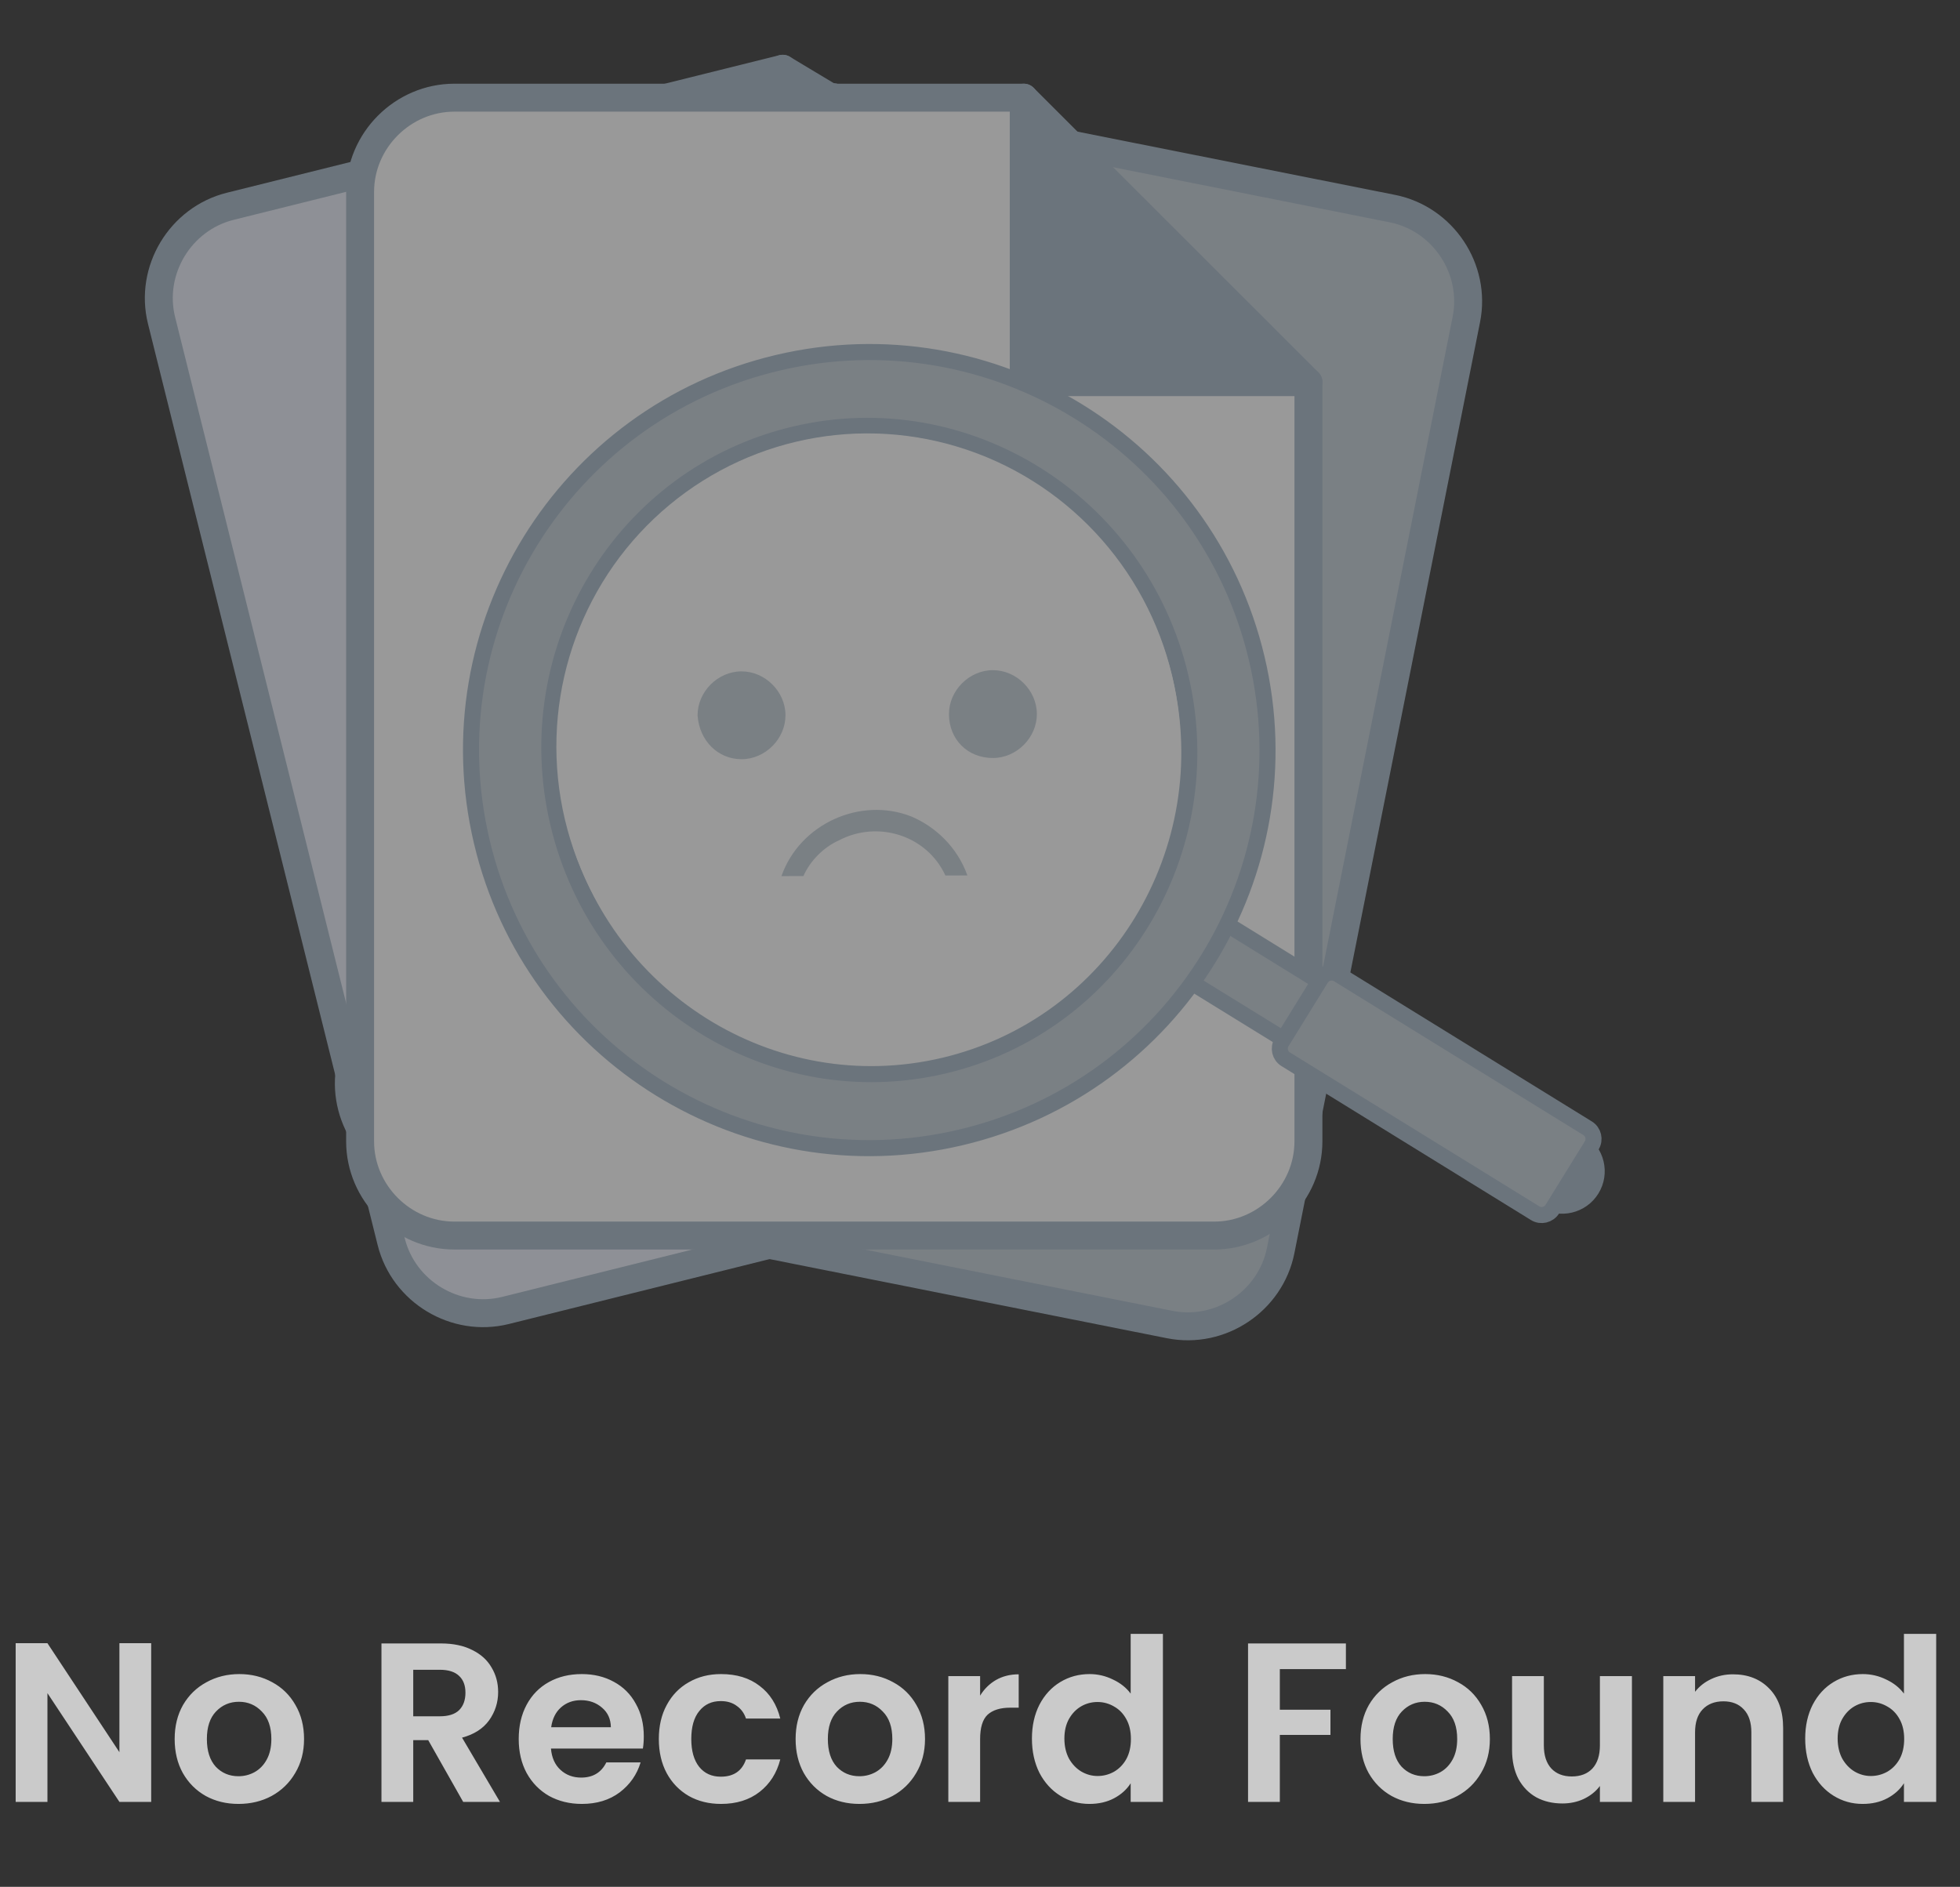 <svg width="161" height="155" viewBox="0 0 161 155" fill="none" xmlns="http://www.w3.org/2000/svg">
<rect x="0" y="0" width="161" height="155" fill="#333333" stroke="none"/>
<path d="M12.419 148.019H9.809L3.897 139.086V148.019H1.287V134.984H3.897L9.809 143.935V134.984H12.419V148.019ZM19.586 148.186C18.592 148.186 17.697 147.969 16.901 147.534C16.105 147.086 15.478 146.458 15.018 145.65C14.57 144.842 14.347 143.91 14.347 142.853C14.347 141.797 14.576 140.864 15.036 140.056C15.509 139.248 16.149 138.626 16.957 138.191C17.765 137.744 18.666 137.52 19.661 137.52C20.655 137.52 21.557 137.744 22.365 138.191C23.173 138.626 23.807 139.248 24.267 140.056C24.739 140.864 24.976 141.797 24.976 142.853C24.976 143.91 24.733 144.842 24.248 145.65C23.776 146.458 23.129 147.086 22.309 147.534C21.501 147.969 20.593 148.186 19.586 148.186ZM19.586 145.911C20.059 145.911 20.5 145.8 20.91 145.576C21.333 145.34 21.669 144.991 21.917 144.531C22.166 144.072 22.29 143.512 22.29 142.853C22.29 141.871 22.029 141.119 21.507 140.597C20.997 140.062 20.37 139.795 19.624 139.795C18.878 139.795 18.25 140.062 17.74 140.597C17.243 141.119 16.994 141.871 16.994 142.853C16.994 143.835 17.237 144.594 17.722 145.128C18.219 145.65 18.84 145.911 19.586 145.911ZM38.047 148.019L35.175 142.946H33.944V148.019H31.334V135.003H36.219C37.227 135.003 38.084 135.183 38.793 135.543C39.502 135.891 40.03 136.37 40.378 136.979C40.738 137.576 40.919 138.247 40.919 138.993C40.919 139.851 40.67 140.628 40.173 141.324C39.675 142.008 38.936 142.48 37.954 142.741L41.068 148.019H38.047ZM33.944 140.988H36.126C36.835 140.988 37.363 140.821 37.711 140.485C38.059 140.137 38.233 139.658 38.233 139.049C38.233 138.452 38.059 137.992 37.711 137.669C37.363 137.334 36.835 137.166 36.126 137.166H33.944V140.988ZM52.883 142.629C52.883 143.002 52.858 143.338 52.809 143.636H45.257C45.319 144.382 45.58 144.967 46.04 145.389C46.5 145.812 47.065 146.023 47.737 146.023C48.706 146.023 49.396 145.607 49.806 144.774H52.622C52.324 145.768 51.752 146.589 50.907 147.235C50.061 147.869 49.023 148.186 47.793 148.186C46.798 148.186 45.903 147.969 45.107 147.534C44.324 147.086 43.709 146.458 43.261 145.65C42.826 144.842 42.609 143.91 42.609 142.853C42.609 141.784 42.826 140.845 43.261 140.037C43.696 139.229 44.306 138.608 45.089 138.173C45.872 137.738 46.773 137.52 47.793 137.52C48.775 137.52 49.651 137.731 50.422 138.154C51.205 138.577 51.808 139.18 52.231 139.963C52.666 140.734 52.883 141.622 52.883 142.629ZM50.179 141.884C50.167 141.212 49.925 140.678 49.452 140.28C48.98 139.87 48.402 139.664 47.718 139.664C47.072 139.664 46.525 139.863 46.077 140.261C45.642 140.647 45.375 141.187 45.275 141.884H50.179ZM54.118 142.853C54.118 141.784 54.335 140.852 54.77 140.056C55.205 139.248 55.808 138.626 56.579 138.191C57.35 137.744 58.233 137.52 59.227 137.52C60.508 137.52 61.564 137.843 62.397 138.49C63.242 139.124 63.808 140.019 64.094 141.175H61.278C61.129 140.727 60.874 140.379 60.514 140.131C60.166 139.87 59.73 139.739 59.208 139.739C58.462 139.739 57.872 140.013 57.437 140.56C57.002 141.094 56.784 141.859 56.784 142.853C56.784 143.835 57.002 144.6 57.437 145.147C57.872 145.681 58.462 145.949 59.208 145.949C60.265 145.949 60.955 145.476 61.278 144.531H64.094C63.808 145.65 63.242 146.539 62.397 147.198C61.552 147.857 60.495 148.186 59.227 148.186C58.233 148.186 57.35 147.969 56.579 147.534C55.808 147.086 55.205 146.465 54.77 145.669C54.335 144.861 54.118 143.922 54.118 142.853ZM70.594 148.186C69.599 148.186 68.704 147.969 67.909 147.534C67.113 147.086 66.485 146.458 66.025 145.65C65.578 144.842 65.354 143.91 65.354 142.853C65.354 141.797 65.584 140.864 66.044 140.056C66.516 139.248 67.156 138.626 67.965 138.191C68.773 137.744 69.674 137.52 70.668 137.52C71.663 137.52 72.564 137.744 73.372 138.191C74.18 138.626 74.814 139.248 75.274 140.056C75.747 140.864 75.983 141.797 75.983 142.853C75.983 143.91 75.74 144.842 75.256 145.65C74.783 146.458 74.137 147.086 73.316 147.534C72.508 147.969 71.601 148.186 70.594 148.186ZM70.594 145.911C71.066 145.911 71.507 145.8 71.918 145.576C72.341 145.34 72.676 144.991 72.925 144.531C73.173 144.072 73.298 143.512 73.298 142.853C73.298 141.871 73.037 141.119 72.514 140.597C72.005 140.062 71.377 139.795 70.631 139.795C69.885 139.795 69.257 140.062 68.748 140.597C68.251 141.119 68.002 141.871 68.002 142.853C68.002 143.835 68.244 144.594 68.729 145.128C69.226 145.65 69.848 145.911 70.594 145.911ZM80.509 139.292C80.844 138.745 81.279 138.316 81.814 138.005C82.361 137.694 82.983 137.539 83.679 137.539V140.28H82.989C82.168 140.28 81.547 140.473 81.124 140.858C80.714 141.243 80.509 141.915 80.509 142.872V148.019H77.898V137.688H80.509V139.292ZM84.766 142.816C84.766 141.772 84.971 140.845 85.381 140.037C85.804 139.229 86.376 138.608 87.097 138.173C87.818 137.738 88.62 137.52 89.502 137.52C90.174 137.52 90.814 137.669 91.423 137.968C92.032 138.253 92.517 138.639 92.877 139.124V134.219H95.525V148.019H92.877V146.489C92.554 146.999 92.1 147.409 91.516 147.72C90.932 148.031 90.254 148.186 89.484 148.186C88.613 148.186 87.818 147.963 87.097 147.515C86.376 147.068 85.804 146.44 85.381 145.632C84.971 144.811 84.766 143.873 84.766 142.816ZM92.896 142.853C92.896 142.219 92.772 141.678 92.523 141.231C92.275 140.771 91.939 140.423 91.516 140.187C91.094 139.938 90.64 139.814 90.155 139.814C89.67 139.814 89.222 139.932 88.812 140.168C88.402 140.404 88.066 140.752 87.805 141.212C87.557 141.66 87.432 142.194 87.432 142.816C87.432 143.437 87.557 143.984 87.805 144.457C88.066 144.917 88.402 145.271 88.812 145.52C89.235 145.768 89.683 145.893 90.155 145.893C90.64 145.893 91.094 145.775 91.516 145.538C91.939 145.29 92.275 144.942 92.523 144.494C92.772 144.034 92.896 143.487 92.896 142.853ZM110.556 135.003V137.11H105.129V140.448H109.287V142.518H105.129V148.019H102.518V135.003H110.556ZM116.994 148.186C115.999 148.186 115.104 147.969 114.309 147.534C113.513 147.086 112.885 146.458 112.425 145.65C111.978 144.842 111.754 143.91 111.754 142.853C111.754 141.797 111.984 140.864 112.444 140.056C112.916 139.248 113.557 138.626 114.365 138.191C115.173 137.744 116.074 137.52 117.069 137.52C118.063 137.52 118.964 137.744 119.772 138.191C120.581 138.626 121.215 139.248 121.675 140.056C122.147 140.864 122.383 141.797 122.383 142.853C122.383 143.91 122.141 144.842 121.656 145.65C121.183 146.458 120.537 147.086 119.717 147.534C118.908 147.969 118.001 148.186 116.994 148.186ZM116.994 145.911C117.466 145.911 117.908 145.8 118.318 145.576C118.741 145.34 119.076 144.991 119.325 144.531C119.574 144.072 119.698 143.512 119.698 142.853C119.698 141.871 119.437 141.119 118.915 140.597C118.405 140.062 117.777 139.795 117.031 139.795C116.285 139.795 115.658 140.062 115.148 140.597C114.651 141.119 114.402 141.871 114.402 142.853C114.402 143.835 114.644 144.594 115.129 145.128C115.627 145.65 116.248 145.911 116.994 145.911ZM134.051 137.688V148.019H131.421V146.713C131.086 147.161 130.644 147.515 130.097 147.776C129.563 148.025 128.979 148.149 128.345 148.149C127.537 148.149 126.822 147.981 126.2 147.646C125.579 147.298 125.088 146.794 124.727 146.135C124.379 145.464 124.205 144.668 124.205 143.748V137.688H126.816V143.375C126.816 144.196 127.021 144.83 127.431 145.277C127.841 145.712 128.401 145.93 129.109 145.93C129.83 145.93 130.396 145.712 130.806 145.277C131.216 144.83 131.421 144.196 131.421 143.375V137.688H134.051ZM142.351 137.539C143.582 137.539 144.577 137.93 145.335 138.713C146.093 139.484 146.472 140.566 146.472 141.958V148.019H143.862V142.312C143.862 141.492 143.657 140.864 143.246 140.429C142.836 139.981 142.277 139.758 141.568 139.758C140.847 139.758 140.275 139.981 139.853 140.429C139.442 140.864 139.237 141.492 139.237 142.312V148.019H136.627V137.688H139.237V138.975C139.585 138.527 140.027 138.179 140.561 137.93C141.108 137.669 141.705 137.539 142.351 137.539ZM148.284 142.816C148.284 141.772 148.489 140.845 148.899 140.037C149.322 139.229 149.894 138.608 150.615 138.173C151.336 137.738 152.138 137.52 153.02 137.52C153.692 137.52 154.332 137.669 154.941 137.968C155.55 138.253 156.035 138.639 156.395 139.124V134.219H159.043V148.019H156.395V146.489C156.072 146.999 155.618 147.409 155.034 147.72C154.45 148.031 153.772 148.186 153.002 148.186C152.131 148.186 151.336 147.963 150.615 147.515C149.894 147.068 149.322 146.44 148.899 145.632C148.489 144.811 148.284 143.873 148.284 142.816ZM156.414 142.853C156.414 142.219 156.29 141.678 156.041 141.231C155.792 140.771 155.457 140.423 155.034 140.187C154.611 139.938 154.158 139.814 153.673 139.814C153.188 139.814 152.74 139.932 152.33 140.168C151.92 140.404 151.584 140.752 151.323 141.212C151.075 141.66 150.95 142.194 150.95 142.816C150.95 143.437 151.075 143.984 151.323 144.457C151.584 144.917 151.92 145.271 152.33 145.52C152.753 145.768 153.2 145.893 153.673 145.893C154.158 145.893 154.611 145.775 155.034 145.538C155.457 145.29 155.792 144.942 156.041 144.494C156.29 144.034 156.414 143.487 156.414 142.853Z" fill="#CACACA"/>
<g style="mix-blend-mode:luminosity" opacity="0.5">
<path d="M40.998 26.352L28.802 87.513C27.974 91.667 30.728 95.79 34.885 96.618L36.748 96.989L96.087 108.806C100.244 109.633 104.37 106.881 105.198 102.727L120.05 28.244L120.45 26.239C121.279 22.085 118.524 17.962 114.368 17.135L68.501 8.001" fill="#C2CDD6"/>
<path d="M40.998 26.352L28.802 87.513C27.974 91.667 30.728 95.79 34.885 96.618L36.748 96.989L96.087 108.806C100.244 109.633 104.37 106.881 105.198 102.727L120.05 28.244L120.45 26.239C121.279 22.085 118.524 17.962 114.368 17.135L68.501 8.001" stroke="#A4B6C6" stroke-width="2.295" stroke-miterlimit="10" stroke-linecap="round" stroke-linejoin="round"/>
<path d="M68.506 8.002L63.936 30.919L41.003 26.352L68.506 8.002Z" fill="#A4B6C6" stroke="#A4B6C6" stroke-width="2.295" stroke-miterlimit="10" stroke-linecap="round" stroke-linejoin="round"/>
<path d="M92.64 22.675L107.725 83.19C108.749 87.3 106.194 91.549 102.081 92.573L100.237 93.031L41.526 107.648C37.413 108.672 33.162 106.118 32.137 102.008L13.766 28.313L13.272 26.329C12.247 22.219 14.803 17.97 18.915 16.946L64.296 5.649" fill="#EAEEF9"/>
<path d="M92.64 22.675L107.725 83.19C108.749 87.3 106.194 91.549 102.081 92.573L100.237 93.031L41.526 107.648C37.413 108.672 33.162 106.118 32.137 102.008L13.766 28.313L13.272 26.329C12.247 22.219 14.803 17.97 18.915 16.946L64.296 5.649" stroke="#A4B6C6" stroke-width="2.295" stroke-miterlimit="10" stroke-linecap="round" stroke-linejoin="round"/>
<path d="M64.294 5.65L69.947 28.326L92.638 22.677L64.294 5.65Z" fill="#A4B6C6" stroke="#A4B6C6" stroke-width="2.295" stroke-miterlimit="10" stroke-linecap="round" stroke-linejoin="round"/>
<path d="M107.478 31.392V93.757C107.478 97.992 103.97 101.497 99.732 101.497H97.832H37.326C33.087 101.497 29.58 97.992 29.58 93.757V17.809V15.765C29.58 11.529 33.087 8.024 37.326 8.024H84.094" fill="white"/>
<path d="M107.478 31.392V93.757C107.478 97.992 103.97 101.497 99.732 101.497H97.832H37.326C33.087 101.497 29.58 97.992 29.58 93.757V17.809V15.765C29.58 11.529 33.087 8.024 37.326 8.024H84.094" stroke="#A4B6C6" stroke-width="2.295" stroke-miterlimit="10" stroke-linecap="round" stroke-linejoin="round"/>
<path d="M84.094 8.024V31.392H107.478L84.094 8.024Z" fill="#A4B6C6" stroke="#A4B6C6" stroke-width="2.295" stroke-miterlimit="10" stroke-linecap="round" stroke-linejoin="round"/>
<path d="M116.466 92.173L95.695 79.367L98.635 74.608L119.396 87.43L116.466 92.173Z" fill="#C2CDD6" stroke="#A4B6C6" stroke-width="1.319" stroke-miterlimit="10"/>
<path d="M126.831 98.622L110.901 88.793C109.571 87.972 109.156 86.22 109.978 84.891C110.799 83.561 112.552 83.147 113.882 83.968L129.812 93.797C131.142 94.618 131.557 96.37 130.735 97.699C129.914 99.029 128.161 99.443 126.831 98.622Z" fill="#A4B6C6" stroke="#A4B6C6" stroke-width="1.319" stroke-miterlimit="10"/>
<path d="M126.104 99.661L105.61 87.014C105.133 86.72 104.986 86.097 105.277 85.607L108.511 80.372C108.805 79.896 109.43 79.749 109.919 80.04L130.414 92.686C130.89 92.98 131.038 93.604 130.747 94.093L127.512 99.328C127.205 99.807 126.581 99.955 126.104 99.661Z" fill="#C2CDD6" stroke="#A4B6C6" stroke-width="1.319" stroke-miterlimit="10"/>
<path d="M63.882 29.802C46.298 33.958 35.417 51.567 39.576 69.14C43.731 86.699 61.355 97.586 78.926 93.433C96.511 89.277 107.391 71.668 103.233 54.095C99.074 36.523 81.453 25.649 63.882 29.802ZM77.545 87.537C63.427 90.874 49.244 81.963 45.855 67.642C42.465 53.321 51.156 39.018 65.273 35.682C79.391 32.345 93.575 41.256 96.964 55.577C100.353 69.898 91.65 84.204 77.545 87.537Z" fill="#C2CDD6" stroke="#A4B6C6" stroke-width="1.319" stroke-miterlimit="10"/>
<ellipse cx="25.633" cy="25.825" rx="25.633" ry="25.825" transform="matrix(0.973 -0.23 0.23 0.973 40.46 42.181)" fill="white"/>
<path d="M81.575 62.267C83.518 62.26 85.178 60.589 85.171 58.647C85.164 56.704 83.492 55.045 81.548 55.052C79.604 55.059 77.944 56.73 77.951 58.673C77.959 60.754 79.492 62.275 81.575 62.267Z" fill="#C2CDD6"/>
<path d="M79.464 71.913L77.659 71.92C76.12 68.596 72.088 67.361 68.901 69.038C67.653 69.598 66.547 70.712 65.996 71.963L64.191 71.969C65.702 67.662 70.693 65.424 74.864 67.074C76.811 67.899 78.622 69.558 79.464 71.913Z" fill="#C2CDD6"/>
<path d="M60.924 62.366C62.868 62.359 64.528 60.688 64.521 58.745C64.514 56.803 62.842 55.144 60.898 55.151C58.954 55.158 57.294 56.829 57.301 58.772C57.447 60.852 58.98 62.373 60.924 62.366Z" fill="#C2CDD6"/>
</g>
</svg>
